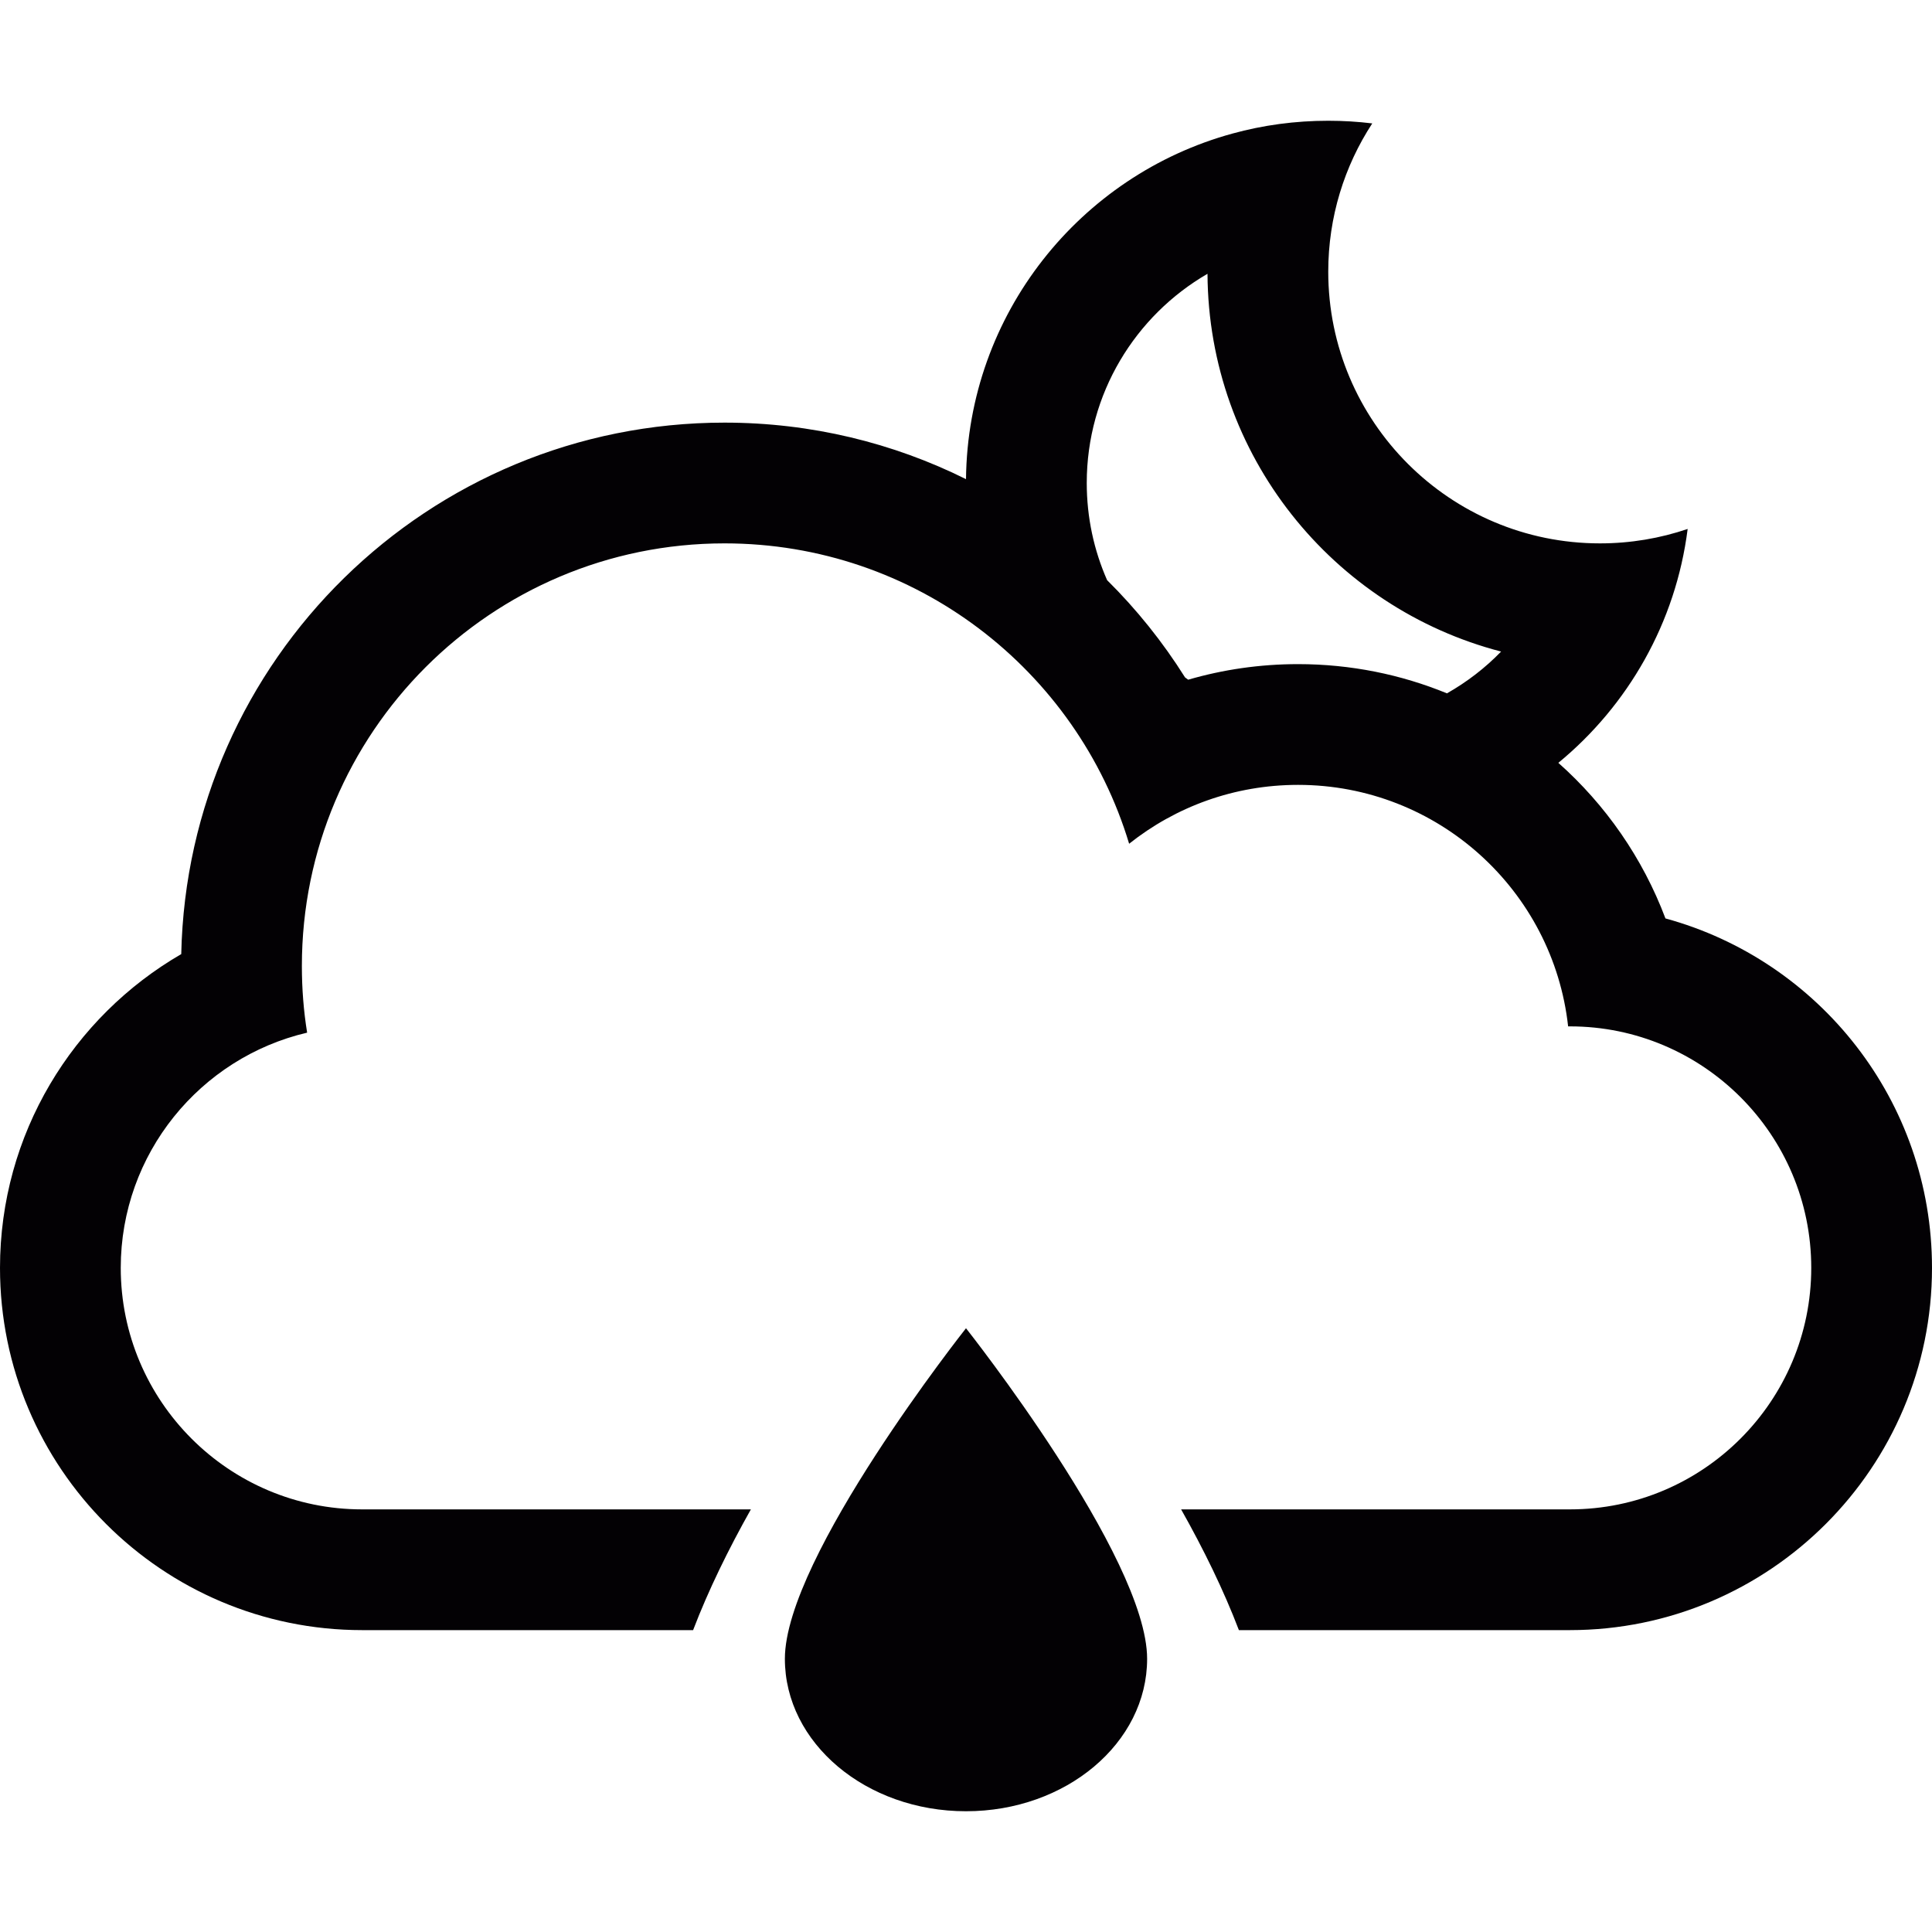<?xml version="1.0" encoding="iso-8859-1"?>
<!-- Generator: Adobe Illustrator 18.1.1, SVG Export Plug-In . SVG Version: 6.00 Build 0)  -->
<svg version="1.1" id="Capa_1" xmlns="http://www.w3.org/2000/svg" xmlns:xlink="http://www.w3.org/1999/xlink" x="0px" y="0px"
	 viewBox="0 0 32 32" style="enable-background:new 0 0 32 32;" xml:space="preserve">
<g>
	<g>
		<path style="fill:#030104;" d="M13,27.475C13,28.869,14.343,30,16,30s3-1.131,3-2.525C19,25.789,16,22,16,22S13,25.789,13,27.475z
			"/>
		<path style="fill:#030104;" d="M27.585,15.212c-0.376-0.999-0.991-1.882-1.774-2.577c1.152-0.948,1.945-2.318,2.142-3.874
			C27.497,8.916,27.008,9,26.5,9C24.016,9,22,6.985,22,4.5c0-0.906,0.268-1.75,0.729-2.456C22.49,2.015,22.247,2,22,2
			c-0.549,0-1.081,0.073-1.586,0.212C17.891,2.902,16.029,5.2,16,7.936C14.795,7.337,13.437,7,12,7
			c-4.904,0-8.894,3.924-8.998,8.803C1.207,16.842,0,18.783,0,21c0,3.312,2.687,6,6,6h5.48c0.252-0.66,0.585-1.339,0.957-2h-6.44
			C3.794,25,2,23.209,2,21c0-1.893,1.317-3.482,3.087-3.896C5.029,16.745,5,16.376,5,16c0-3.866,3.134-7,7-7
			c3.162,0,5.834,2.097,6.702,4.975C19.471,13.364,20.441,13,21.5,13c2.316,0,4.225,1.75,4.473,4h0.03C28.206,17,30,18.791,30,21
			c0,2.205-1.789,4-3.997,4h-6.44c0.373,0.661,0.705,1.34,0.957,2H26c3.312,0,6-2.693,6-6C32,18.234,30.13,15.907,27.585,15.212z
			 M23.966,11.484C23.206,11.172,22.373,11,21.5,11c-0.632,0-1.243,0.09-1.82,0.258c-0.018-0.013-0.035-0.025-0.052-0.038
			c-0.368-0.586-0.802-1.127-1.291-1.611C18.12,9.116,18,8.572,18,8c0-1.48,0.805-2.773,2-3.465
			c0.016,3.009,2.077,5.534,4.863,6.257C24.6,11.063,24.298,11.296,23.966,11.484z"/>
	</g>
</g>
<g>
</g>
<g>
</g>
<g>
</g>
<g>
</g>
<g>
</g>
<g>
</g>
<g>
</g>
<g>
</g>
<g>
</g>
<g>
</g>
<g>
</g>
<g>
</g>
<g>
</g>
<g>
</g>
<g>
</g>
</svg>
